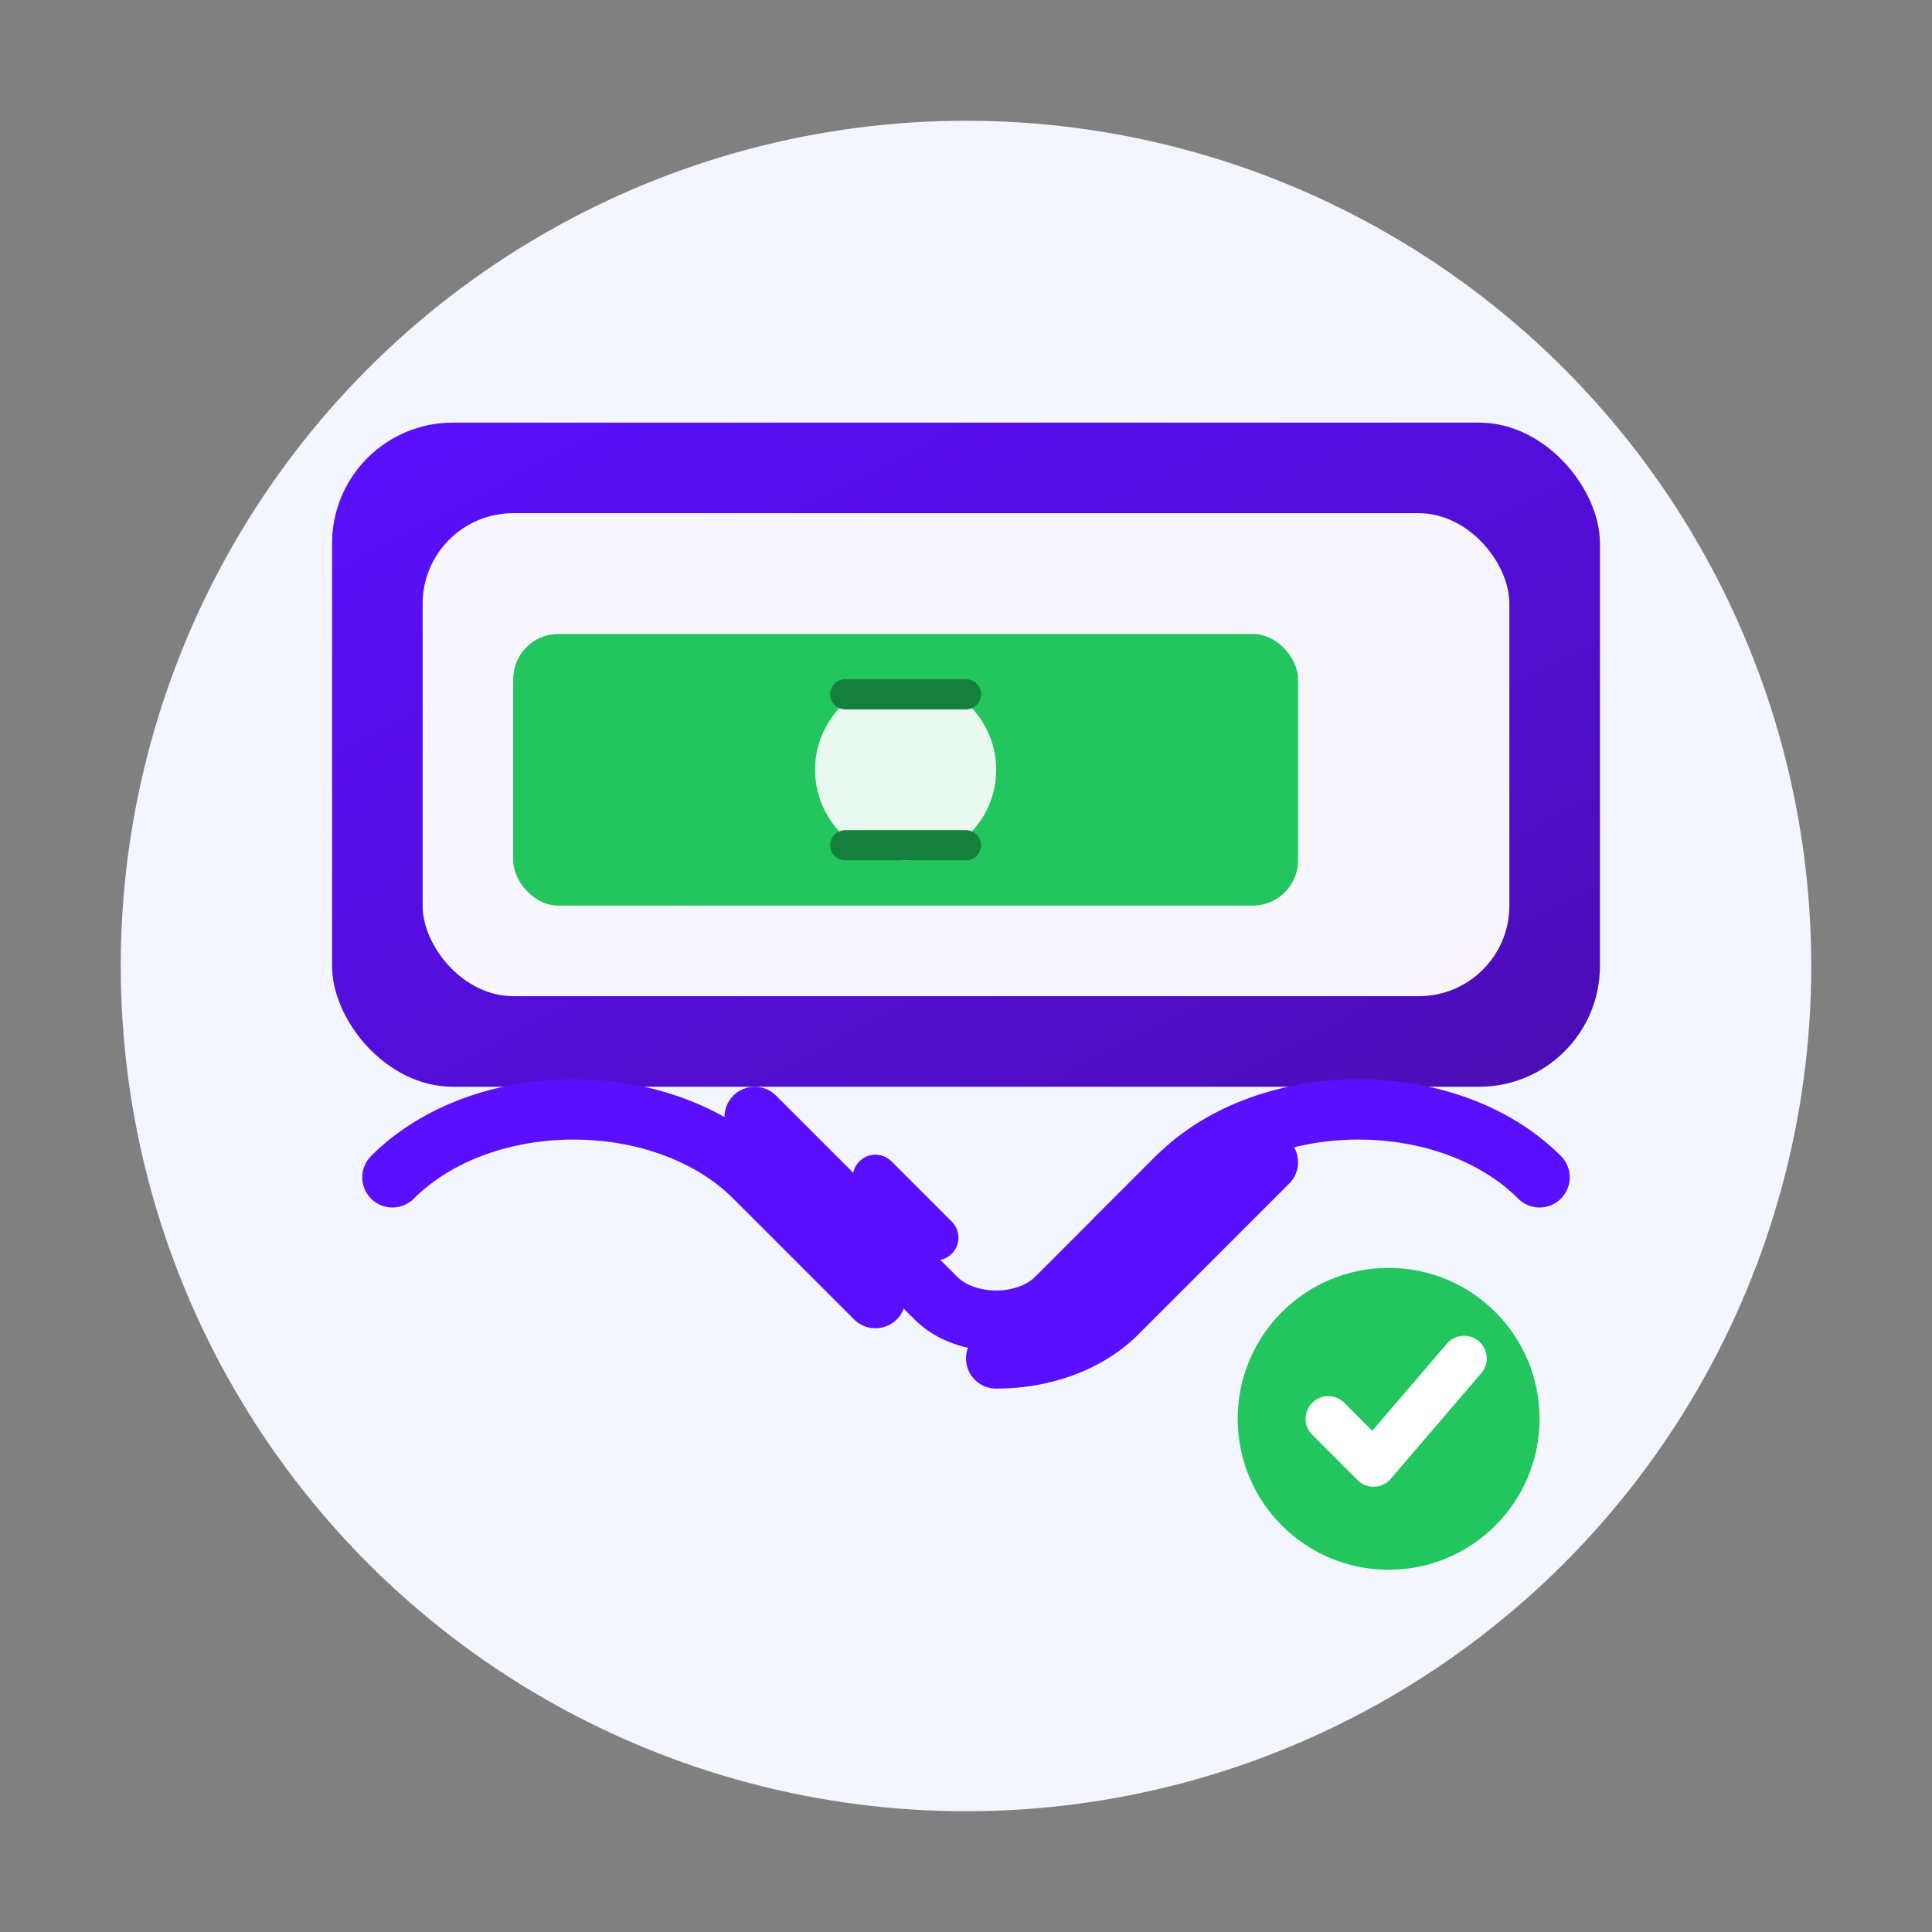 <?xml version="1.0" encoding="UTF-8"?>
<svg width="128" height="128" viewBox="0 0 128 128" fill="none" xmlns="http://www.w3.org/2000/svg" role="img" aria-labelledby="title">
  <rect x="0" y="0" width="128" height="128" fill="#808080" stroke="none"/>
  <title>Cash on Delivery</title>
  <defs>
    <linearGradient id="primaryGrad" x1="0" y1="0" x2="1" y2="1">
      <stop offset="0%" stop-color="#5B0FFF"/>
      <stop offset="100%" stop-color="#4B0DB3"/>
    </linearGradient>
  </defs>
  <!-- Soft background badge -->
  <circle cx="64" cy="64" r="56" fill="#f3f5ff"/>
  <!-- Package box -->
  <rect x="22" y="28" width="84" height="44" rx="8" fill="url(#primaryGrad)"/>
  <rect x="28" y="34" width="72" height="32" rx="6" fill="#ffffff" opacity="0.96"/>
  <!-- Banknote to indicate cash -->
  <rect x="34" y="42" width="52" height="18" rx="3" fill="#22c55e"/>
  <circle cx="60" cy="51" r="6" fill="#ffffff" opacity="0.9"/>
  <path d="M56 46h8M56 56h8" stroke="#15803d" stroke-width="2" stroke-linecap="round"/>

  <!-- Handshake (stylized) -->
  <!-- Left hand -->
  <path d="M26 78c6-6 18-6 24 0l8 8" fill="none" stroke="#5B0FFF" stroke-width="4" stroke-linecap="round"/>
  <path d="M50 74l12 12c2 2 6 2 8 0l8-8" fill="none" stroke="#5B0FFF" stroke-width="4" stroke-linecap="round"/>
  <!-- Right hand -->
  <path d="M102 78c-6-6-18-6-24 0l-4 4" fill="none" stroke="#5B0FFF" stroke-width="4" stroke-linecap="round"/>
  <!-- Fingers / grip -->
  <path d="M66 90c3 0 6-1 8-3l10-10" fill="none" stroke="#5B0FFF" stroke-width="4" stroke-linecap="round"/>
  <path d="M54 82l4 4M58 78l4 4" stroke="#5B0FFF" stroke-width="3" stroke-linecap="round"/>

  <!-- Small delivery tick -->
  <circle cx="92" cy="94" r="10" fill="#22c55e"/>
  <path d="M88 94l3 3 6-7" stroke="#ffffff" stroke-width="3" stroke-linecap="round" stroke-linejoin="round"/>
</svg>

